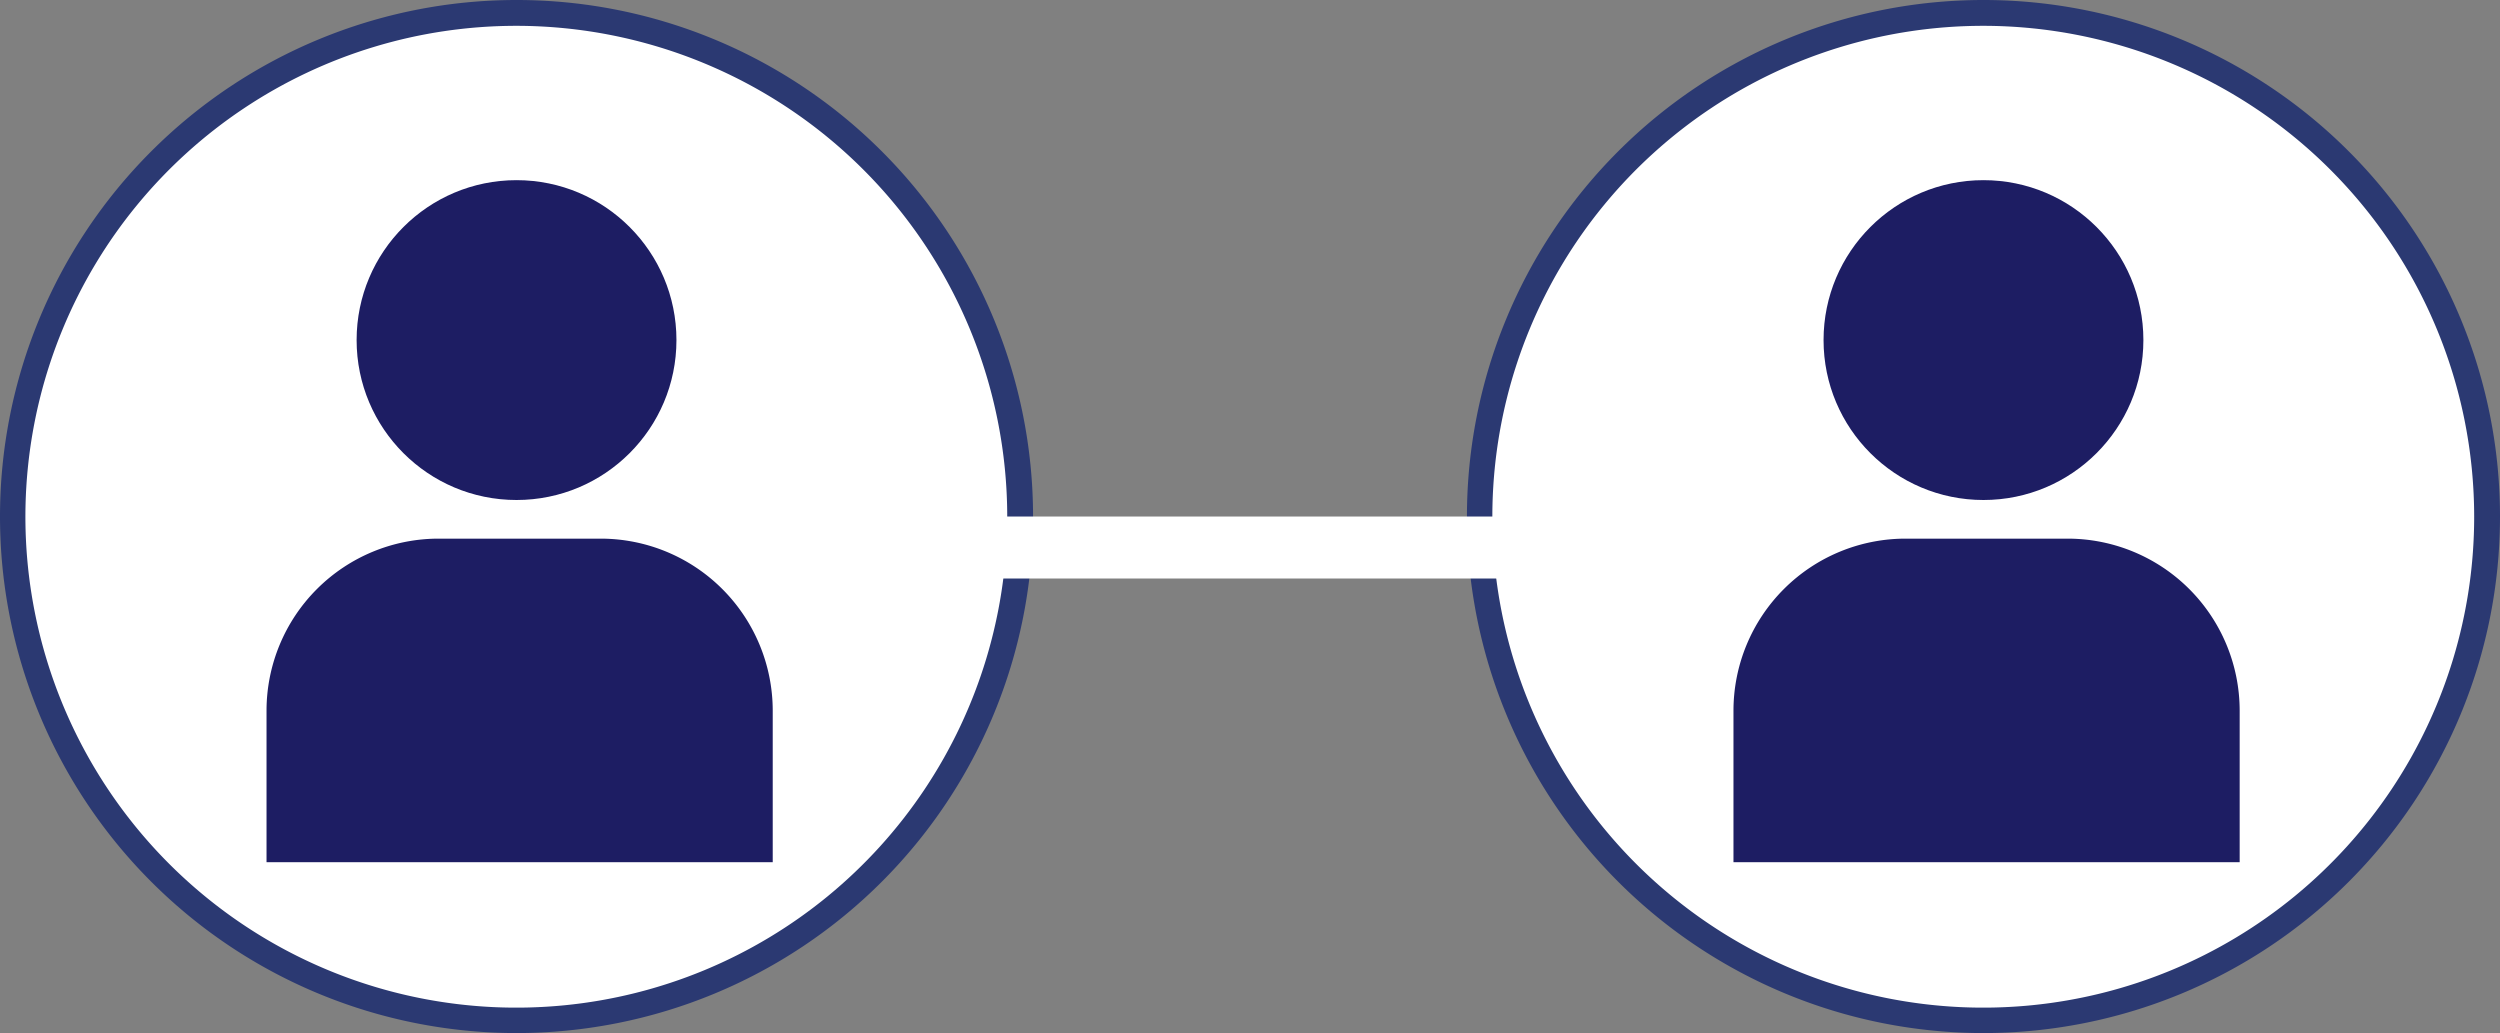 <svg id="Layer_1" data-name="Layer 1" xmlns="http://www.w3.org/2000/svg" viewBox="0 0 121 50"><rect x="0" y="0" width="121" height="50" fill="#808080" stroke="none"/><defs><style>.cls-1{fill:#fff;}.cls-2{fill:#2b3972;}.cls-3{fill:#1d1d63;}</style></defs><circle class="cls-1" cx="25" cy="25" r="24.38"/><path class="cls-2" d="M38.52,96.42a25,25,0,1,1,25-25A25,25,0,0,1,38.52,96.42Zm0-48.75A23.76,23.76,0,1,0,62.27,71.42,23.77,23.77,0,0,0,38.52,47.67Z" transform="translate(-13.52 -46.42)"/><circle class="cls-3" cx="25" cy="16.46" r="7.74"/><path class="cls-3" d="M21.23,26.07h7.84a8.33,8.33,0,0,1,8.33,8.33v7.33a0,0,0,0,1,0,0H12.9a0,0,0,0,1,0,0V34.4A8.33,8.33,0,0,1,21.23,26.07Z"/><circle class="cls-1" cx="96" cy="25" r="24.38"/><path class="cls-2" d="M109.52,96.42a25,25,0,1,1,25-25A25,25,0,0,1,109.52,96.42Zm0-48.75a23.76,23.76,0,1,0,23.75,23.75A23.77,23.77,0,0,0,109.52,47.67Z" transform="translate(-13.52 -46.42)"/><circle class="cls-3" cx="96" cy="16.46" r="7.74"/><path class="cls-3" d="M92.23,26.07h7.84a8.33,8.33,0,0,1,8.33,8.33v7.33a0,0,0,0,1,0,0H83.9a0,0,0,0,1,0,0V34.4A8.33,8.33,0,0,1,92.23,26.07Z"/><rect class="cls-1" x="42.83" y="25" width="32" height="3"/></svg>